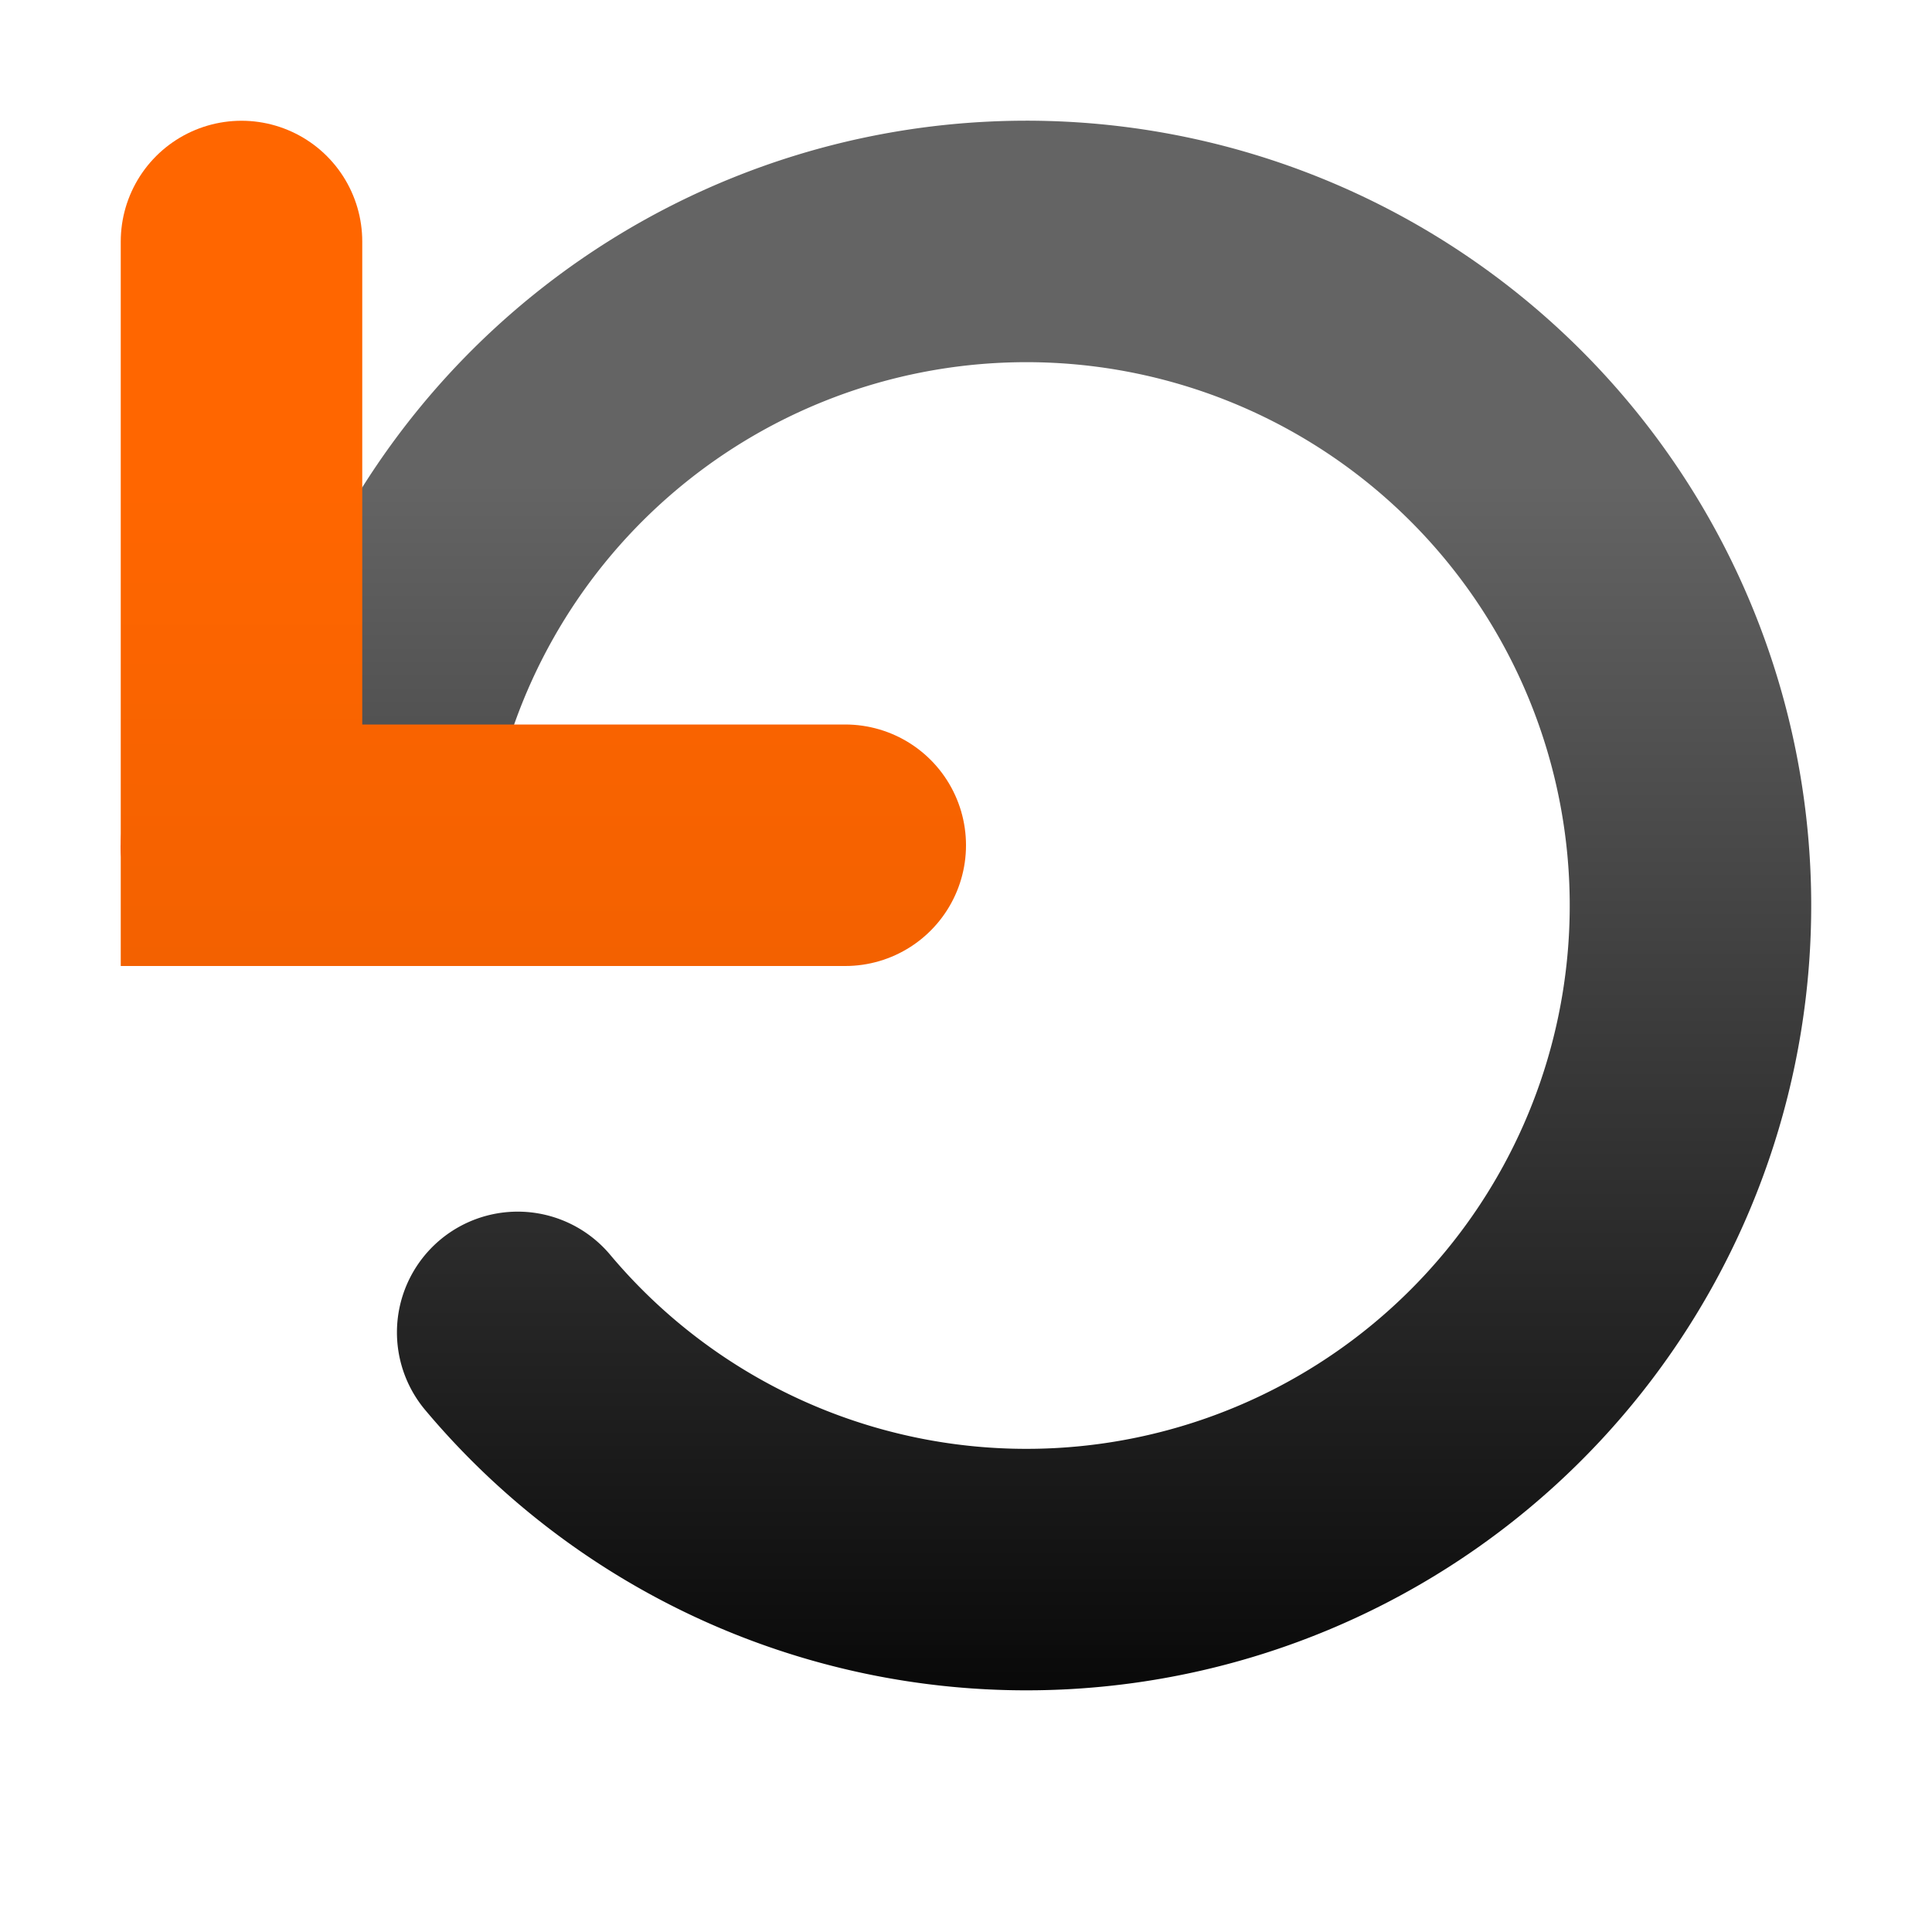 <?xml version="1.0" encoding="UTF-8" standalone="no"?>
<svg
   xmlns:osb="http://www.openswatchbook.org/uri/2009/osb"
   xmlns:dc="http://purl.org/dc/elements/1.1/"
   xmlns:cc="http://creativecommons.org/ns#"
   xmlns:rdf="http://www.w3.org/1999/02/22-rdf-syntax-ns#"
   xmlns:svg="http://www.w3.org/2000/svg"
   xmlns="http://www.w3.org/2000/svg"
   xmlns:xlink="http://www.w3.org/1999/xlink"
   xmlns:sodipodi="http://sodipodi.sourceforge.net/DTD/sodipodi-0.dtd"
   xmlns:inkscape="http://www.inkscape.org/namespaces/inkscape"
   inkscape:export-ydpi="135"
   inkscape:export-xdpi="135"
   inkscape:export-filename=""
   style="display:inline"
   sodipodi:docname="ic_library_history_half_grey.svg"
   inkscape:version="1.0 (4035a4fb49, 2020-05-01)"
   id="svg2"
   height="32"
   width="32"
   version="1.1">
  <sodipodi:namedview
     inkscape:document-rotation="0"
     inkscape:snap-midpoints="true"
     inkscape:guide-bbox="true"
     showguides="true"
     inkscape:object-paths="true"
     inkscape:current-layer="ic_library_history"
     inkscape:window-maximized="1"
     inkscape:window-y="32"
     inkscape:window-x="2560"
     inkscape:cy="18.688638"
     inkscape:cx="18.878377"
     inkscape:zoom="11.313708"
     showgrid="true"
     id="namedview26"
     inkscape:window-height="2075"
     inkscape:window-width="3840"
     inkscape:pageshadow="2"
     inkscape:pageopacity="0"
     guidetolerance="10"
     gridtolerance="10"
     objecttolerance="10"
     borderopacity="1"
     bordercolor="#666666"
     pagecolor="#ffffff">
    <inkscape:grid
       dotted="false"
       originy="4"
       empopacity="0.251"
       empcolor="#0072ff"
       opacity="0.125"
       color="#00ffe0"
       spacingy="1"
       spacingx="1"
       originx="4"
       snapvisiblegridlinesonly="true"
       enabled="true"
       visible="true"
       empspacing="4"
       id="grid3788"
       type="xygrid" />
  </sodipodi:namedview>
  <title
     id="title5647">Mixxx 1.12+ iconset</title>
  <defs
     id="defs28">
    <linearGradient
       id="linearGradient5695-4">
      <stop
         style="stop-color:#646464;stop-opacity:1;"
         offset="0"
         id="stop2354" />
      <stop
         style="stop-color:#000000;stop-opacity:1;"
         offset="1"
         id="stop2356" />
    </linearGradient>
    <linearGradient
       osb:paint="solid"
       id="linearGradient5515">
      <stop
         id="stop5517"
         offset="0"
         style="stop-color:#000000;stop-opacity:1;" />
    </linearGradient>
    <linearGradient
       id="linearGradient4942">
      <stop
         id="stop4944"
         offset="0"
         style="stop-color:#ff6600;stop-opacity:1;" />
      <stop
         id="stop4946"
         offset="1"
         style="stop-color:#de5800;stop-opacity:1;" />
    </linearGradient>
    <linearGradient
       id="linearGradient5695-6">
      <stop
         id="stop5697-6"
         offset="0"
         style="stop-color:#3c3c3c;stop-opacity:1;" />
      <stop
         id="stop5699-7"
         offset="1"
         style="stop-color:#000000;stop-opacity:1;" />
    </linearGradient>
    <linearGradient
       id="linearGradient5695-4-3">
      <stop
         id="stop5697-7"
         offset="0"
         style="stop-color:#646464;stop-opacity:1;" />
      <stop
         id="stop5699-6"
         offset="1"
         style="stop-color:#000000;stop-opacity:1;" />
    </linearGradient>
    <linearGradient
       id="linearGradient4942-73">
      <stop
         id="stop4944-6"
         offset="0"
         style="stop-color:#ff6600;stop-opacity:1;" />
      <stop
         id="stop4946-6"
         offset="1"
         style="stop-color:#de5800;stop-opacity:1;" />
    </linearGradient>
    <linearGradient
       id="linearGradient4942-5">
      <stop
         id="stop4944-9"
         offset="0"
         style="stop-color:#ff6600;stop-opacity:1;" />
      <stop
         id="stop4946-5"
         offset="1"
         style="stop-color:#de5800;stop-opacity:1;" />
    </linearGradient>
    <linearGradient
       y2="25.091"
       x2="-34.862"
       y1="8.091"
       x1="-34.862"
       gradientUnits="userSpaceOnUse"
       id="linearGradient4219"
       xlink:href="#linearGradient5695-4"
       inkscape:collect="always" />
    <linearGradient
       y2="41.73"
       x2="24.276"
       y1="17.642"
       x1="24.276"
       gradientTransform="matrix(0.242,0,0,0.913,-4.867,-8.114)"
       gradientUnits="userSpaceOnUse"
       id="linearGradient4215"
       xlink:href="#linearGradient4942"
       inkscape:collect="always" />
    <linearGradient
       y2="27.496"
       x2="102.897"
       y1="27.496"
       x1="11.862"
       gradientTransform="matrix(0,0.242,-0.913,0,26.114,5.133)"
       gradientUnits="userSpaceOnUse"
       id="linearGradient4212"
       xlink:href="#linearGradient4942"
       inkscape:collect="always" />
    <linearGradient
       y2="55.963"
       x2="16"
       y1="7.788"
       x1="16"
       gradientTransform="matrix(0.121,0,0,0.457,-0.933,4.443)"
       gradientUnits="userSpaceOnUse"
       id="linearGradient4209"
       xlink:href="#linearGradient4942"
       inkscape:collect="always" />
  </defs>
  <g
     inkscape:label="#g6169"
     id="ic_library_crates"
     style="display:inline">
    <g
       inkscape:label="#g4221"
       id="ic_library_history"
       style="display:inline">
      <rect
         width="16"
         height="16"
         x="-28"
         y="-26"
         id="rect10837-5-8-4-4-2"
         style="color:#bebebe;display:inline;overflow:visible;visibility:visible;fill:none;stroke:none;stroke-width:1;marker:none;enable-background:new"
         transform="matrix(0,-1,-1,0,0,0)" />
      <path
         sodipodi:arc-type="arc"
         sodipodi:type="arc"
         style="color:#000000;display:inline;overflow:visible;visibility:visible;fill:none;stroke:url(#linearGradient4219);stroke-width:3.091;stroke-linecap:round;stroke-miterlimit:4;stroke-dasharray:none;marker:none;enable-background:accumulate"
         id="path7817"
         sodipodi:cx="-22.5"
         sodipodi:cy="13.5"
         sodipodi:rx="8.5"
         sodipodi:ry="8.5"
         d="m -30.871,12.024 a 8.5,8.5 0 0 1 8,-7.016 8.5,8.5 0 0 1 8.581,6.292 8.5,8.5 0 0 1 -4.286,9.74 8.5,8.5 0 0 1 -10.436,-2.076"
         transform="matrix(1.294,0,0,1.294,46.116,-2.471)"
         sodipodi:start="3.3161256"
         sodipodi:end="2.443461"
         sodipodi:open="true" />
      <path
         style="color:#000000;display:inline;overflow:visible;visibility:visible;fill:none;stroke:url(#linearGradient4215);stroke-width:4;stroke-linecap:round;stroke-linejoin:miter;stroke-miterlimit:4;stroke-dasharray:none;stroke-dashoffset:0;stroke-opacity:1;marker:none;enable-background:accumulate"
         d="M 4,14 C 4,4 4,4 4,4"
         id="path9802"
         inkscape:connector-curvature="0" />
      <path
         inkscape:connector-curvature="0"
         id="path9821"
         d="m 4,14 c 10,0 10,0 10,0"
         style="color:#000000;display:inline;overflow:visible;visibility:visible;fill:none;stroke:url(#linearGradient4212);stroke-width:4;stroke-linecap:round;stroke-linejoin:miter;stroke-miterlimit:4;stroke-dasharray:none;stroke-dashoffset:0;stroke-opacity:1;marker:none;enable-background:accumulate" />
      <rect
         style="color:#000000;display:inline;overflow:visible;visibility:visible;fill:none;stroke:url(#linearGradient4209);stroke-width:1;stroke-linecap:round;stroke-linejoin:miter;stroke-miterlimit:4;stroke-dasharray:none;stroke-dashoffset:0;stroke-opacity:1;marker:none;enable-background:accumulate"
         id="rect9825"
         width="1"
         height="1"
         x="2.5"
         y="14.5" />
    </g>
  </g>
</svg>
